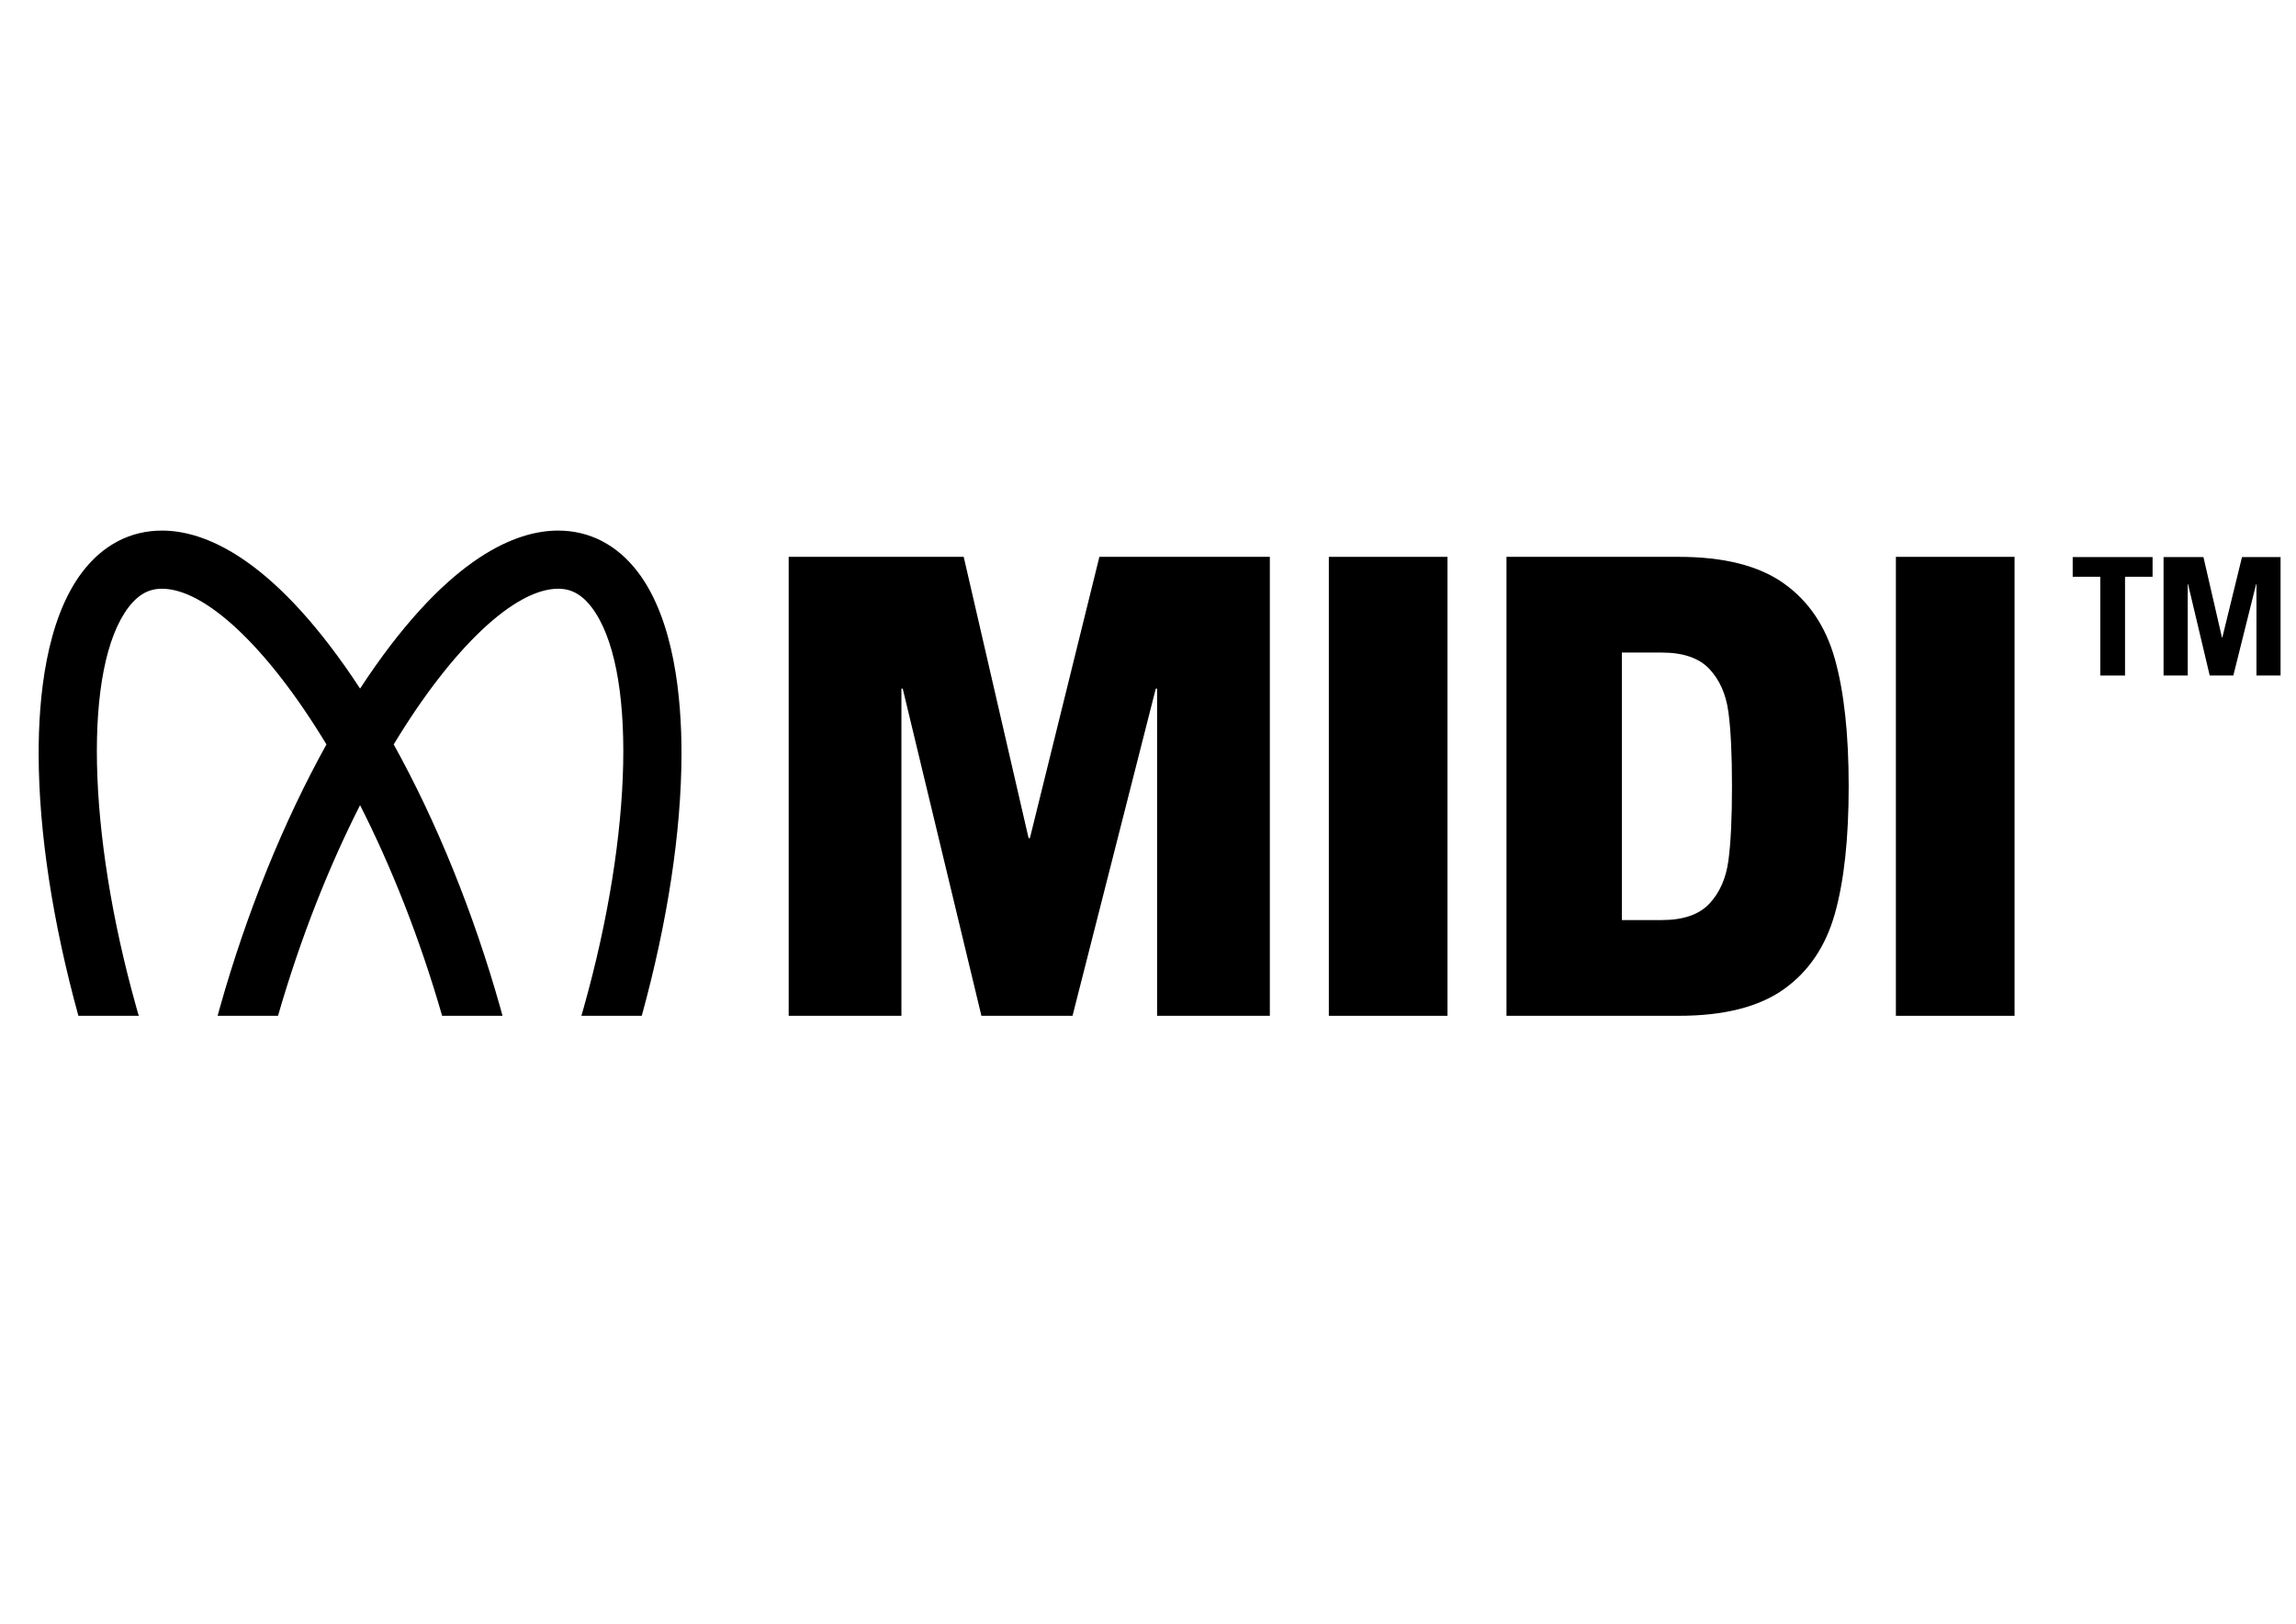 <?xml version="1.0" encoding="utf-8"?>
<!-- Generator: Adobe Illustrator 24.2.0, SVG Export Plug-In . SVG Version: 6.00 Build 0)  -->
<svg version="1.1" id="Ebene_1" xmlns="http://www.w3.org/2000/svg" xmlns:xlink="http://www.w3.org/1999/xlink" x="0px" y="0px"
	 viewBox="0 0 841.89 595.28" style="enable-background:new 0 0 841.89 595.28;" xml:space="preserve">
<g>
	<g>
		<path d="M789.3,204.23v7.22H779.2v36.21h-9.08v-36.21h-10.11v-7.22H789.3z"/>
		<path d="M793.33,247.66v-43.43h14.62l6.8,29.53h0.12l7.22-29.53h14.14v43.43h-8.84v-33.5h-0.12l-8.36,33.5h-8.66l-7.94-33.5h-0.12
			v33.5H793.33z"/>
	</g>
	<g>
		<polygon points="377.64,307.27 377.16,307.27 353.37,204.15 289.19,204.15 289.19,372.41 330.53,372.41 330.53,252.46 
			331.01,252.46 359.86,372.41 393.27,372.41 423.8,252.46 424.28,252.46 424.28,372.41 465.62,372.41 465.62,204.15 403.12,204.15 
					"/>
		<rect x="487.25" y="204.15" width="43.51" height="168.26"/>
		<path d="M654.07,213.88c-9.13-6.49-21.96-9.73-38.46-9.73h-63.22v168.26h63.22c16.5,0,29.33-3.25,38.46-9.73
			c9.13-6.49,15.38-15.74,18.75-27.76c3.37-12.02,5.05-27.56,5.05-46.63c0-19.07-1.68-34.61-5.05-46.63
			C669.46,229.63,663.21,220.37,654.07,213.88z M633.76,315.56c-0.88,6.49-3.21,11.74-6.97,15.74c-3.77,4.01-9.58,6.01-17.43,6.01
			H594.7v-98.07h14.66c7.85,0,13.66,2.01,17.43,6.01c3.76,4.01,6.09,9.25,6.97,15.74c0.88,6.49,1.32,15.59,1.32,27.28
			C635.08,299.98,634.64,309.07,633.76,315.56z"/>
		<rect x="695.18" y="204.15" width="43.51" height="168.26"/>
		<path d="M204.65,194.52c-15.18,0-39.6,9.31-69.77,53.64c-0.96,1.41-1.91,2.84-2.85,4.29c-0.95-1.45-1.9-2.88-2.85-4.29
			C99,203.83,74.57,194.52,59.4,194.52c-11.59,0-21.72,5.28-29.29,15.28c-13.27,17.52-15.99,46.03-15.94,66.87
			c0.07,28.32,5.11,61.36,14.57,95.74h22.14c-0.28-0.96-0.56-1.92-0.83-2.89c-18.22-64.69-19.43-125.08-2.95-146.85
			c4.64-6.12,9.24-6.83,12.29-6.83c15.82,0,38.68,21.32,60.31,57.08c-15.71,28.3-29.28,61.68-39.11,96.6
			c-0.27,0.97-0.53,1.93-0.79,2.89h22.14c8.33-28.87,18.79-54.97,30.09-77.23c11.3,22.26,21.76,48.36,30.09,77.23h22.14
			c-0.27-0.96-0.52-1.92-0.79-2.89c-9.84-34.92-23.4-68.3-39.11-96.6c21.63-35.76,44.48-57.08,60.31-57.08
			c3.06,0,7.65,0.71,12.29,6.83c16.49,21.77,15.28,82.16-2.95,146.85c-0.27,0.97-0.55,1.93-0.83,2.89h22.14
			c9.45-34.37,14.49-67.42,14.57-95.74c0.05-20.83-2.67-49.35-15.94-66.87C226.37,199.8,216.24,194.52,204.65,194.52z"/>
	</g>
</g>
</svg>
